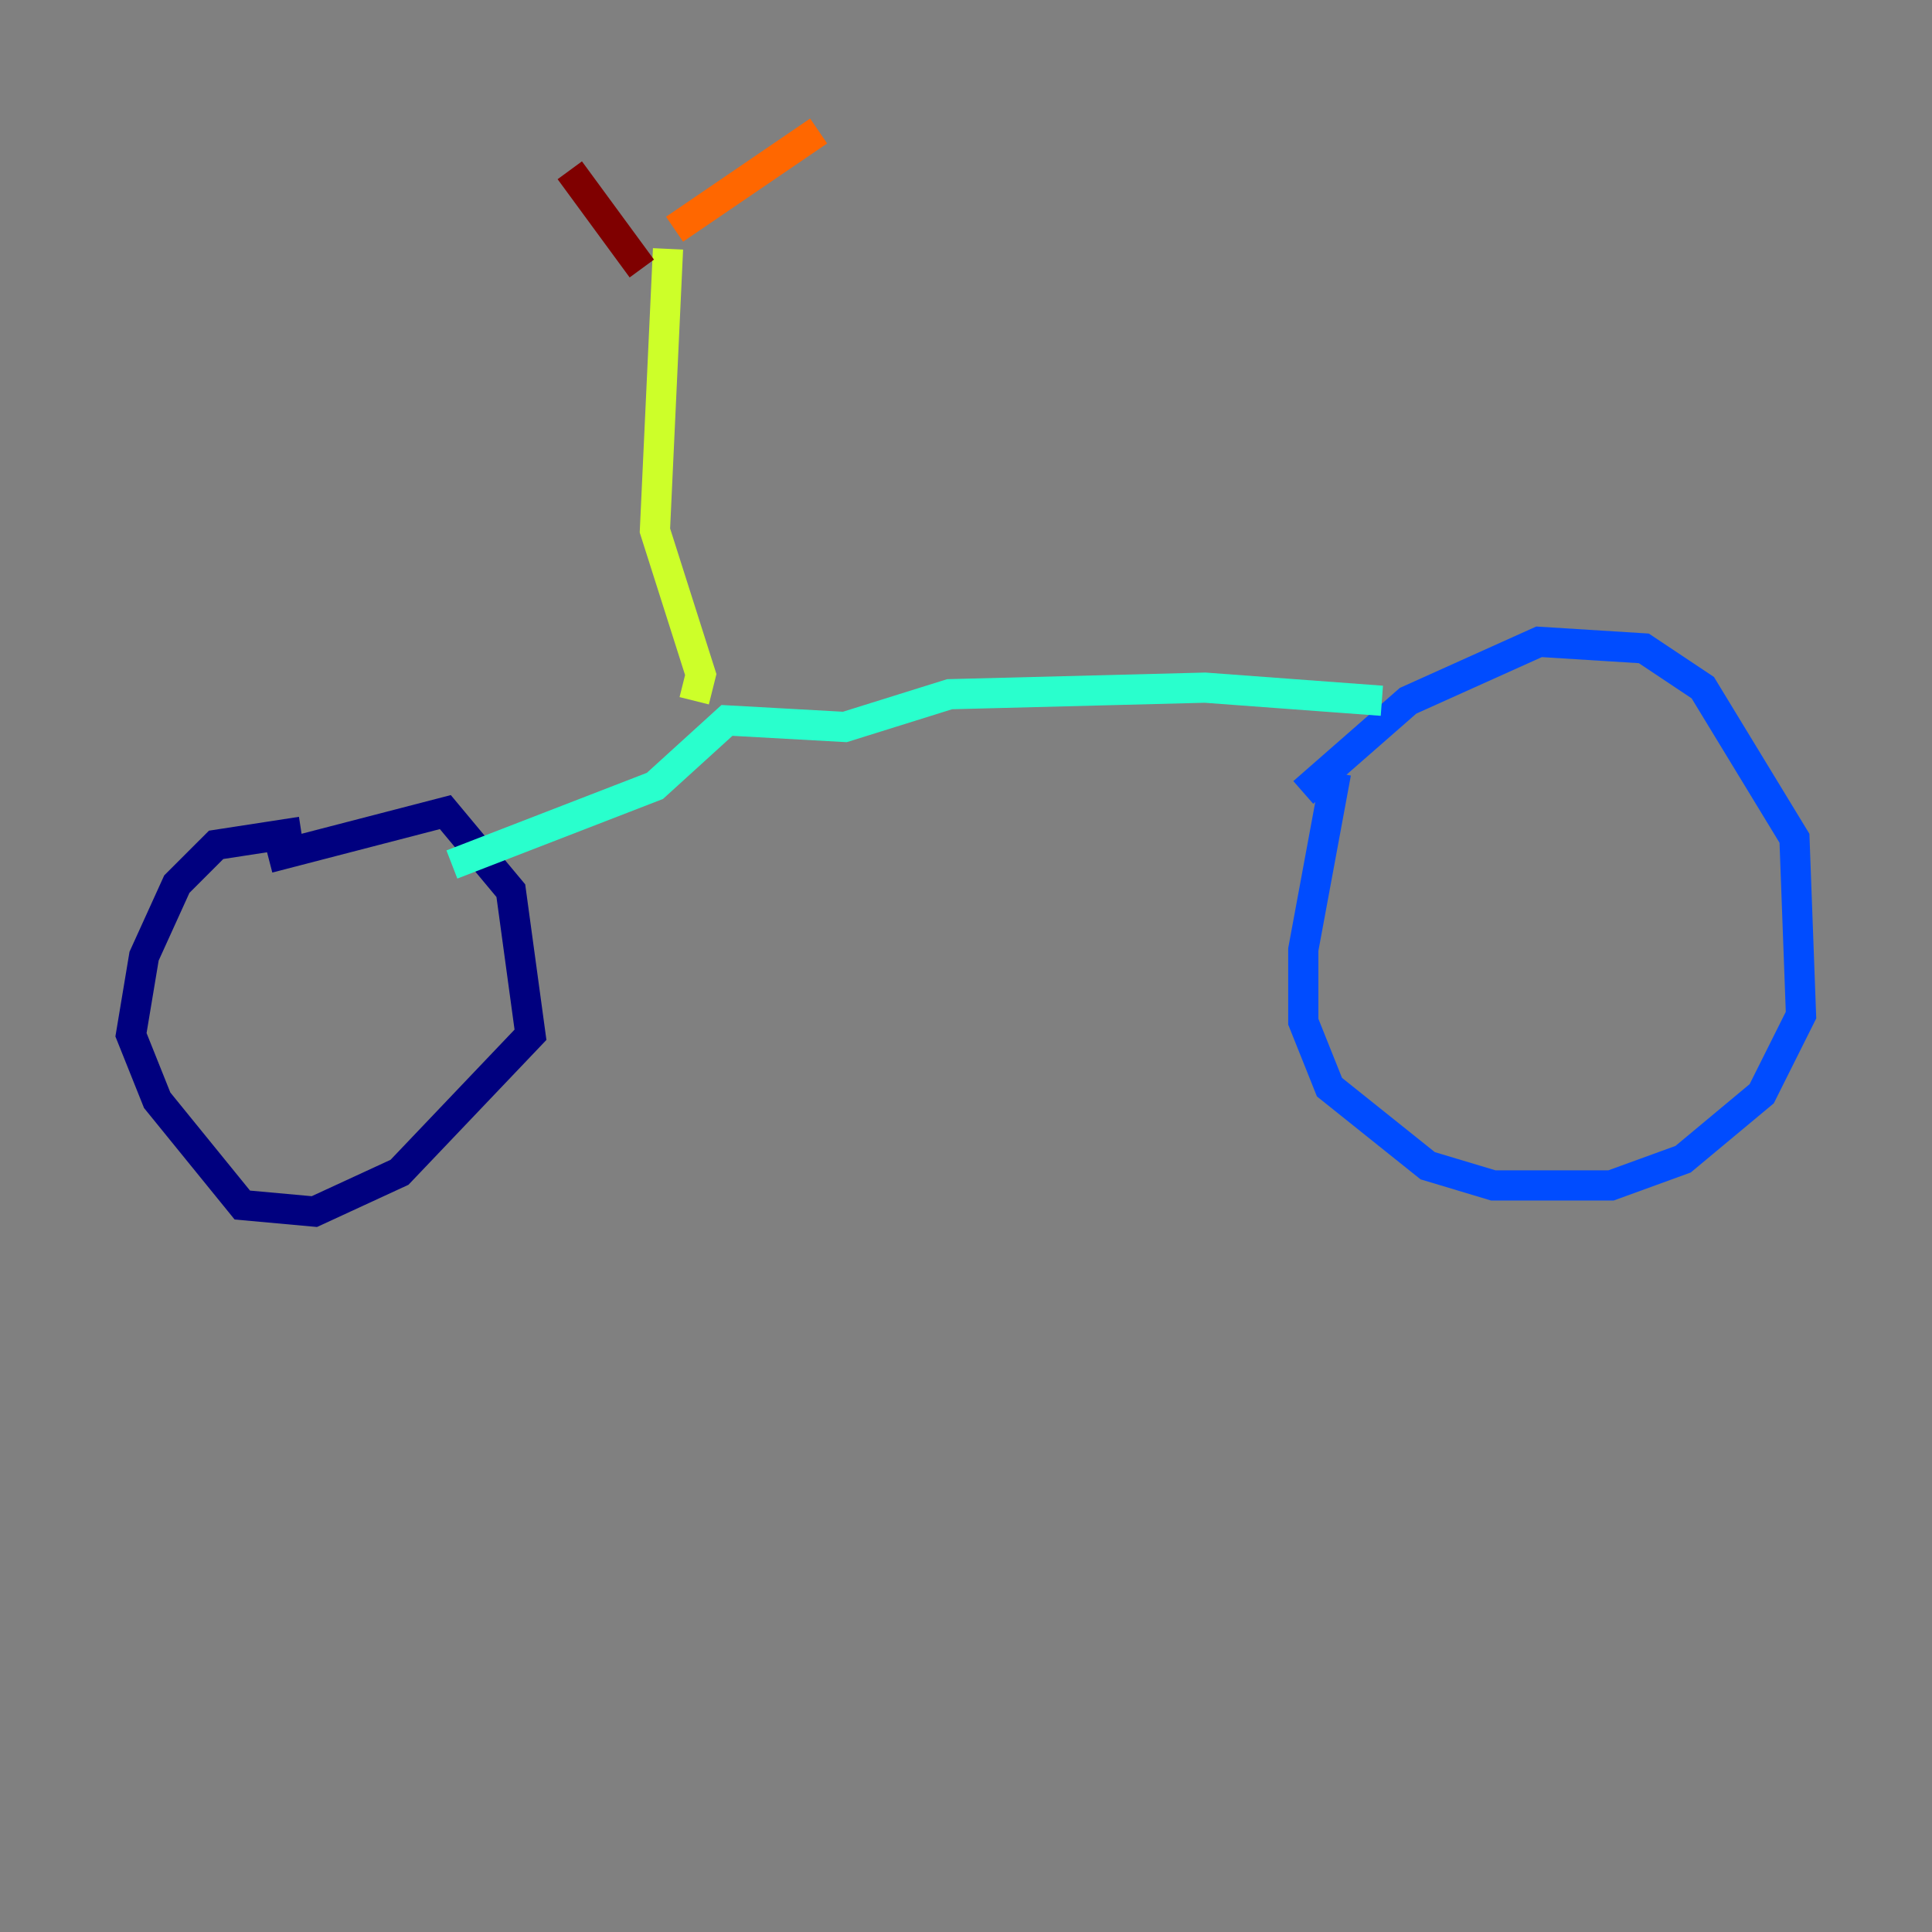 <?xml version="1.0" encoding="utf-8" ?>
<svg baseProfile="tiny" height="128" version="1.2" viewBox="0,0,128,128" width="128" xmlns="http://www.w3.org/2000/svg" xmlns:ev="http://www.w3.org/2001/xml-events" xmlns:xlink="http://www.w3.org/1999/xlink"><rect x="0" y="0" width="128" height="128" fill="#808080" stroke="none"/><defs /><polyline fill="none" points="19.959,55.105 14.319,55.973 11.715,58.576 9.546,63.349 8.678,68.556 10.414,72.895 16.054,79.837 20.827,80.271 26.468,77.668 35.146,68.556 33.844,59.01 29.505,53.803 17.79,56.841" stroke="#00007f" stroke-width="2" /><polyline fill="none" points="88.515,51.2 86.346,62.915 86.346,67.688 88.081,72.027 94.59,77.234 98.929,78.536 106.739,78.536 111.512,76.8 116.719,72.461 119.322,67.254 118.888,55.539 112.814,45.559 108.909,42.956 101.966,42.522 93.288,46.427 86.346,52.502" stroke="#004cff" stroke-width="2" /><polyline fill="none" points="29.939,57.275 43.39,52.068 48.163,47.729 55.973,48.163 62.915,45.993 79.837,45.559 91.552,46.427" stroke="#29ffcd" stroke-width="2" /><polyline fill="none" points="45.993,46.427 46.427,44.691 43.39,35.146 44.258,16.488" stroke="#cdff29" stroke-width="2" /><polyline fill="none" points="44.691,15.186 54.237,8.678" stroke="#ff6700" stroke-width="2" /><polyline fill="none" points="42.522,17.79 37.749,11.281" stroke="#7f0000" stroke-width="2" /></svg>
